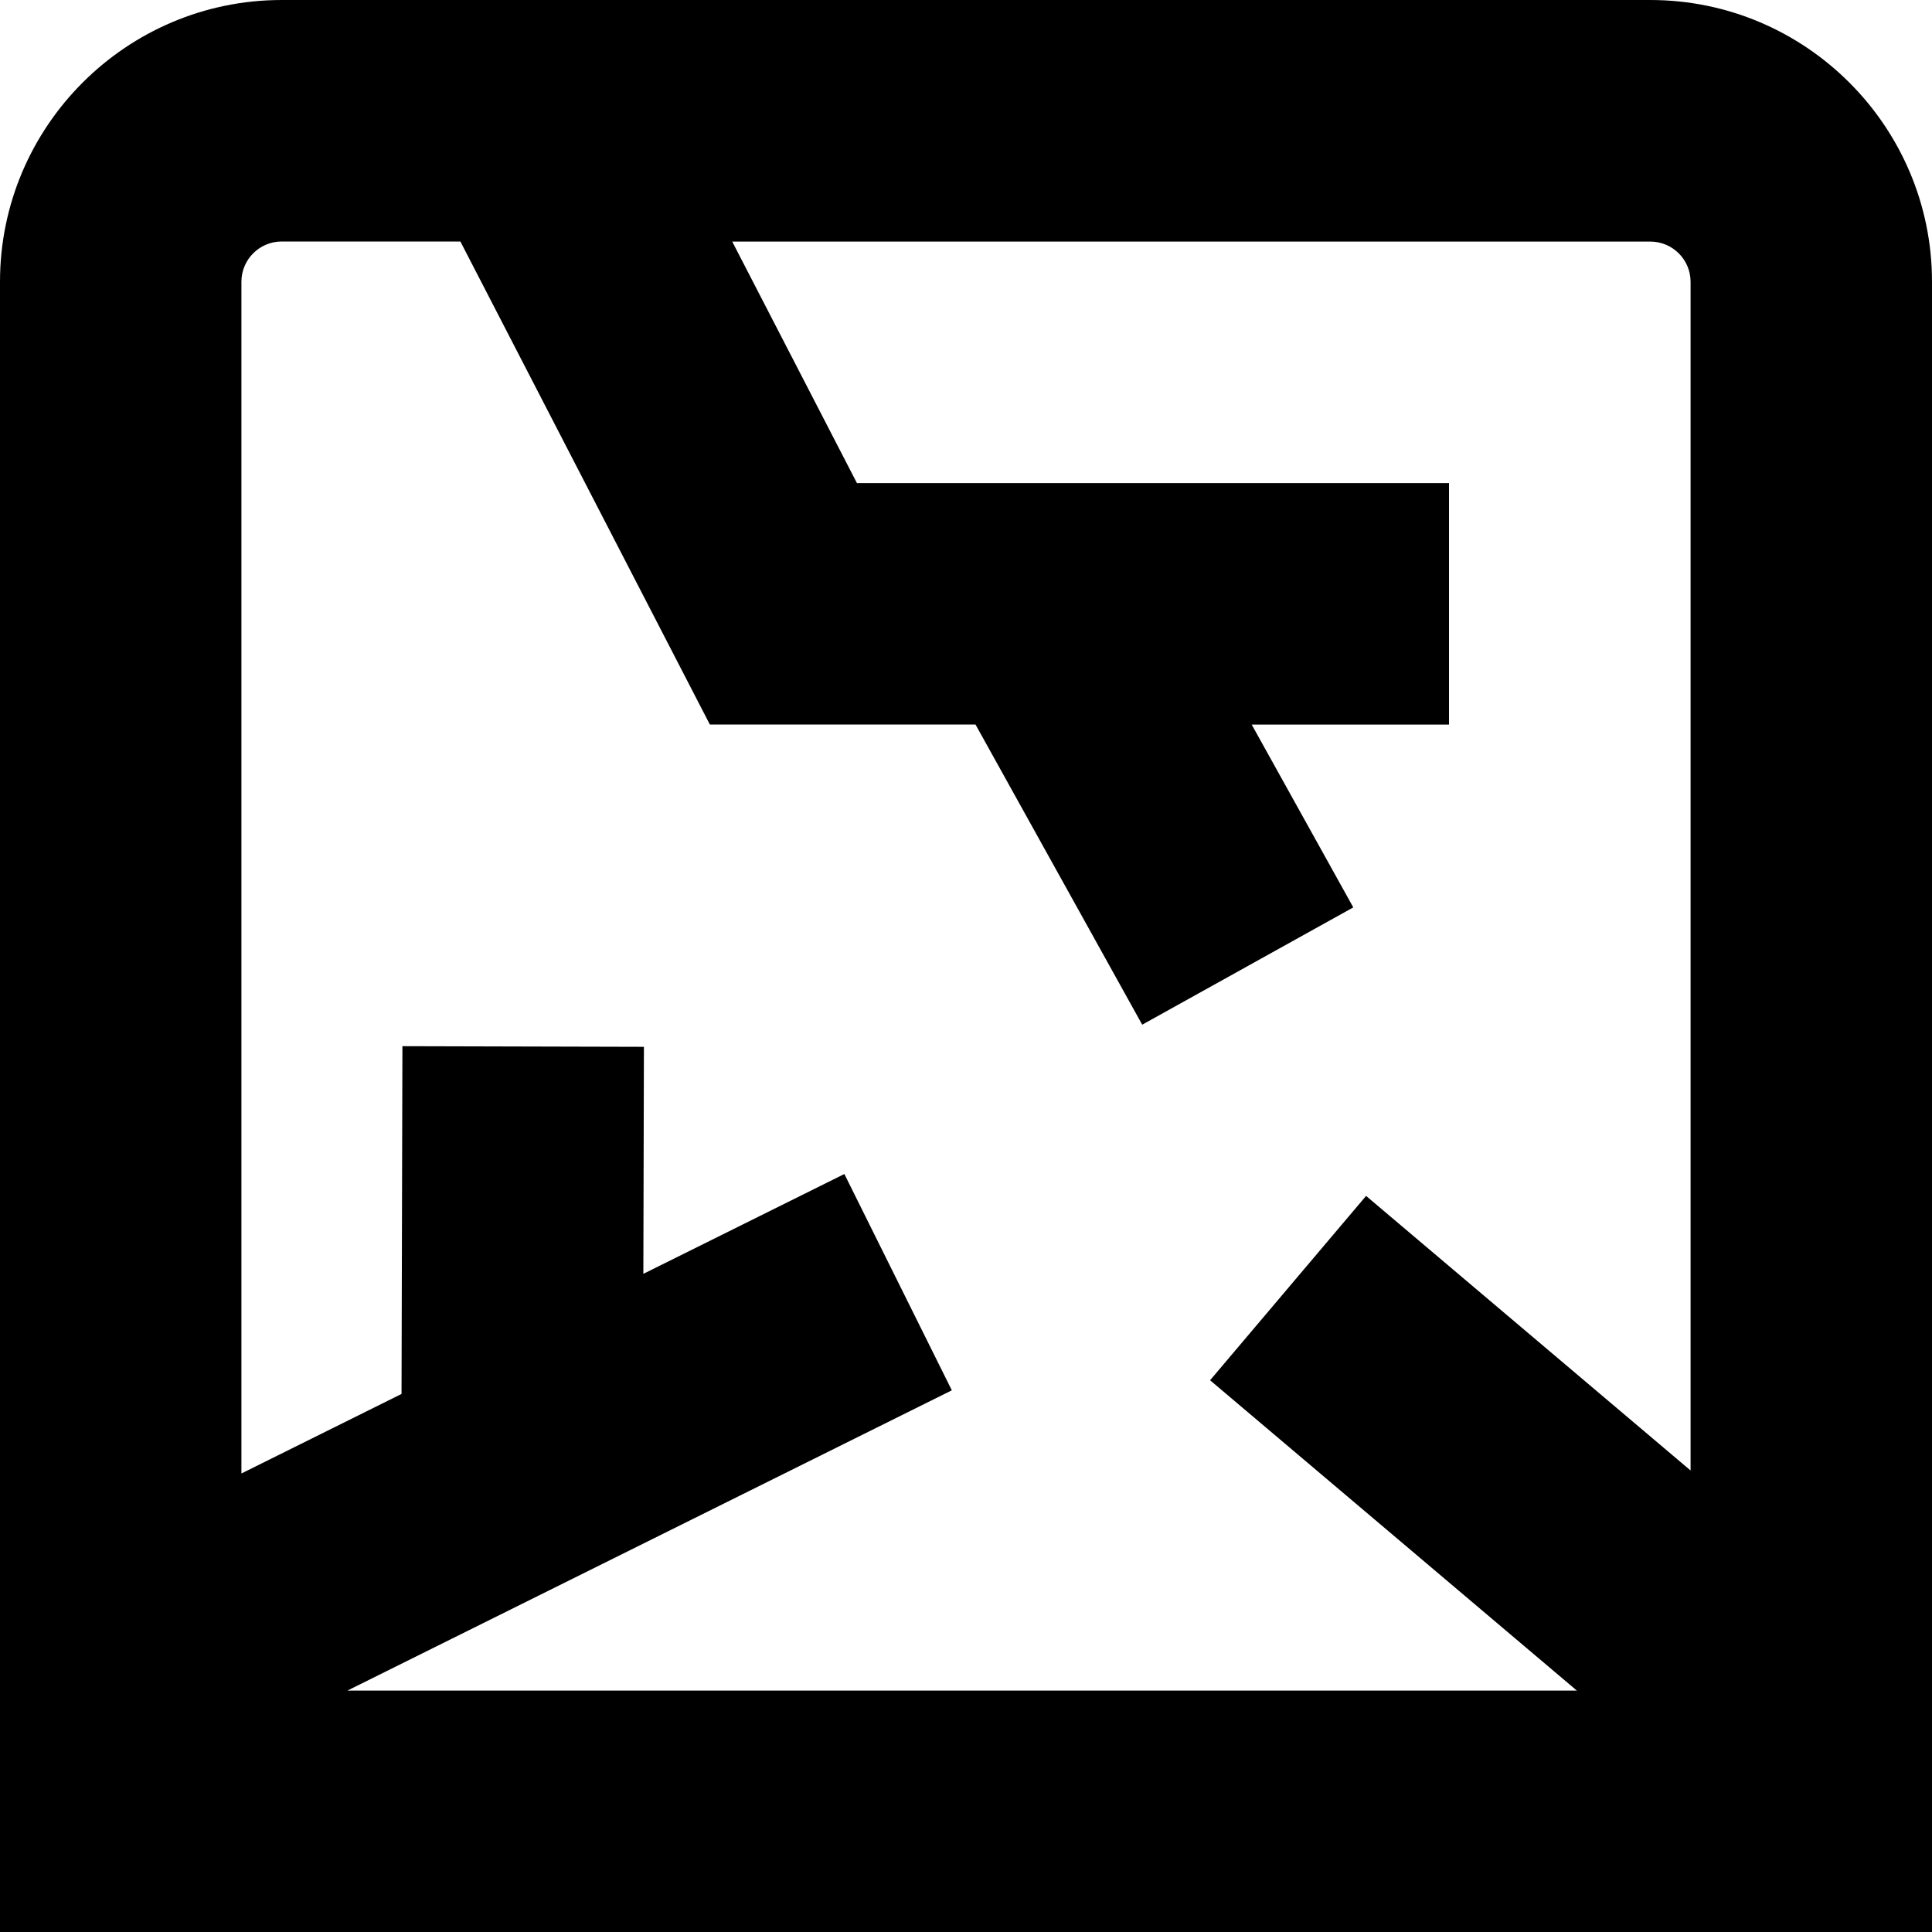 <?xml version="1.0" encoding="UTF-8"?>
<svg xmlns="http://www.w3.org/2000/svg" id="Layer_1" data-name="Layer 1" viewBox="0 0 24 24">
  <path d="m20.5,0H3.5C1.57,0,0,1.57,0,3.5v20.5h24V3.5c0-1.93-1.57-3.5-3.5-3.5ZM3.5,3h2.219l3.099,6h3.3l2.071,3.729,2.622-1.457-1.262-2.271h2.451v-3h-7.355l-1.549-3h11.405c.276,0,.5.224.5.5v14.766l-4.031-3.411-1.938,2.29,4.556,3.855H4.316l7.508-3.73-1.335-2.687-2.497,1.24.007-2.82-3-.008-.011,4.32-1.989.988V3.5c0-.276.224-.5.5-.5Z"/>
</svg>
